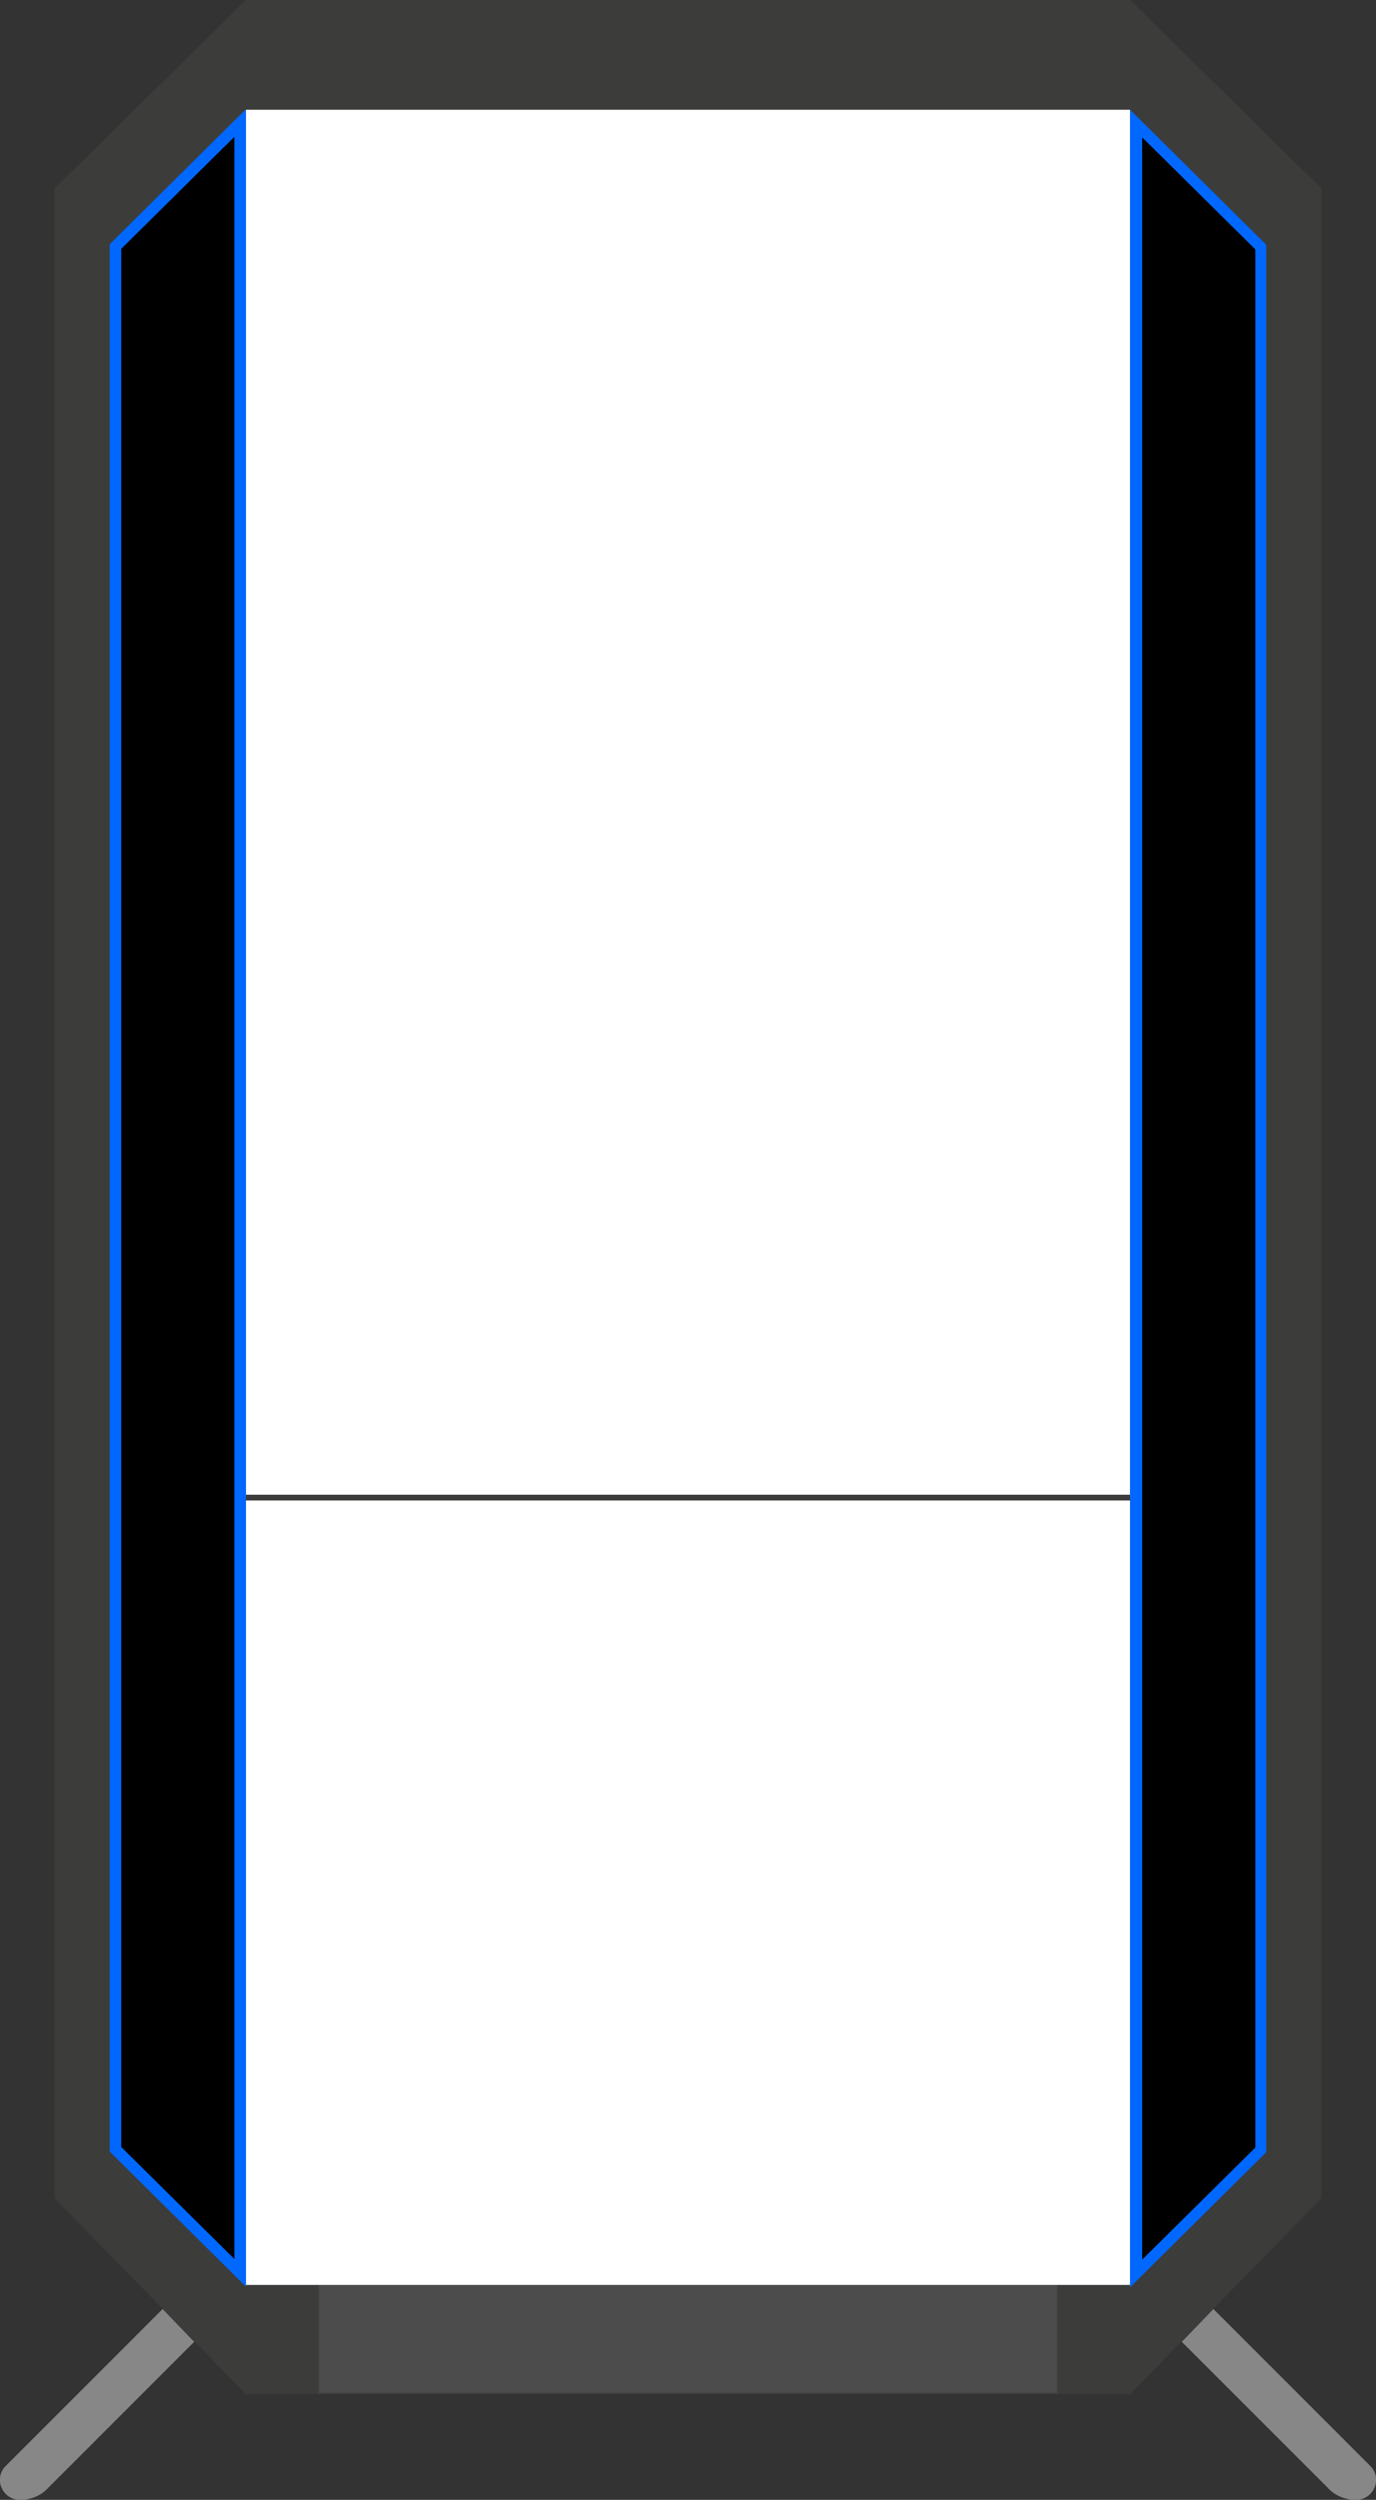 <?xml version="1.0" encoding="utf-8"?>
<!-- Generator: Adobe Illustrator 19.0.1, SVG Export Plug-In . SVG Version: 6.00 Build 0)  -->
<svg version="1.1" id="Слой_1" xmlns="http://www.w3.org/2000/svg" xmlns:xlink="http://www.w3.org/1999/xlink" x="0px" y="0px"
	 viewBox="-744 3420.7 239.5 435" style="enable-background:new -744 3420.7 239.5 435;" xml:space="preserve">
<rect x="-744" y="3420.7" width="239.5" height="435" fill="#333333" stroke="none"/>
<style type="text/css">
	.st0{fill:#3C3C3B;}
	.st1{fill:#4C4C4C;}
	.st2{fill:#878787;}
	.st3{fill:#FFFFFF;}
	.st4{fill:#0068FF;}
	.st5{fill:none;stroke:#3C3C3B;stroke-miterlimit:10;}
</style>
<g>
	<polygon class="st0" points="-547.3,3420.7 -701.2,3420.7 -734.5,3453.5 -734.5,3803.2 -701.2,3837.3 -547.3,3837.3 -514,3803.2 
		-514,3453.5 	"/>
	<polygon class="st1" points="-624.2,3818.3 -688.5,3818.3 -688.5,3837.1 -624.2,3837.1 -560,3837.1 -560,3818.3 	"/>
	<path class="st2" d="M-715.7,3822.5l-27.3,27.3c-2.2,2.2-0.6,5.9,2.5,5.9l0,0c1.8,0,3.6-0.7,4.8-2l25.5-25.5"/>
	<path class="st2" d="M-532.8,3822.5l27.3,27.3c2.2,2.2,0.6,5.9-2.5,5.9l0,0c-1.8,0-3.6-0.7-4.8-2l-25.5-25.5"/>
	<rect x="-701.2" y="3439.8" class="st3" width="153.9" height="378.5"/>
	<g>
		<polygon points="-702.2,3816.2 -723.9,3794.7 -723.9,3463.7 -702.2,3442.2 		"/>
		<path class="st4" d="M-701.2,3818.6l-23.7-23.5v-331.9l23.7-23.5V3818.6z M-722.9,3794.3l19.7,19.5v-369.3l-19.7,19.5V3794.3z"/>
	</g>
	<g>
		<polygon points="-546.3,3816.2 -524.5,3794.7 -524.5,3463.7 -546.3,3442.2 		"/>
		<path class="st4" d="M-547.3,3439.8l23.7,23.5v331.9l-23.7,23.5C-547.3,3818.7-547.3,3439.8-547.3,3439.8z M-525.5,3464.1
			l-19.7-19.5v369.3l19.7-19.5V3464.1z"/>
	</g>
	<line class="st5" x1="-701.2" y1="3681.3" x2="-547.3" y2="3681.3"/>
</g>
</svg>
